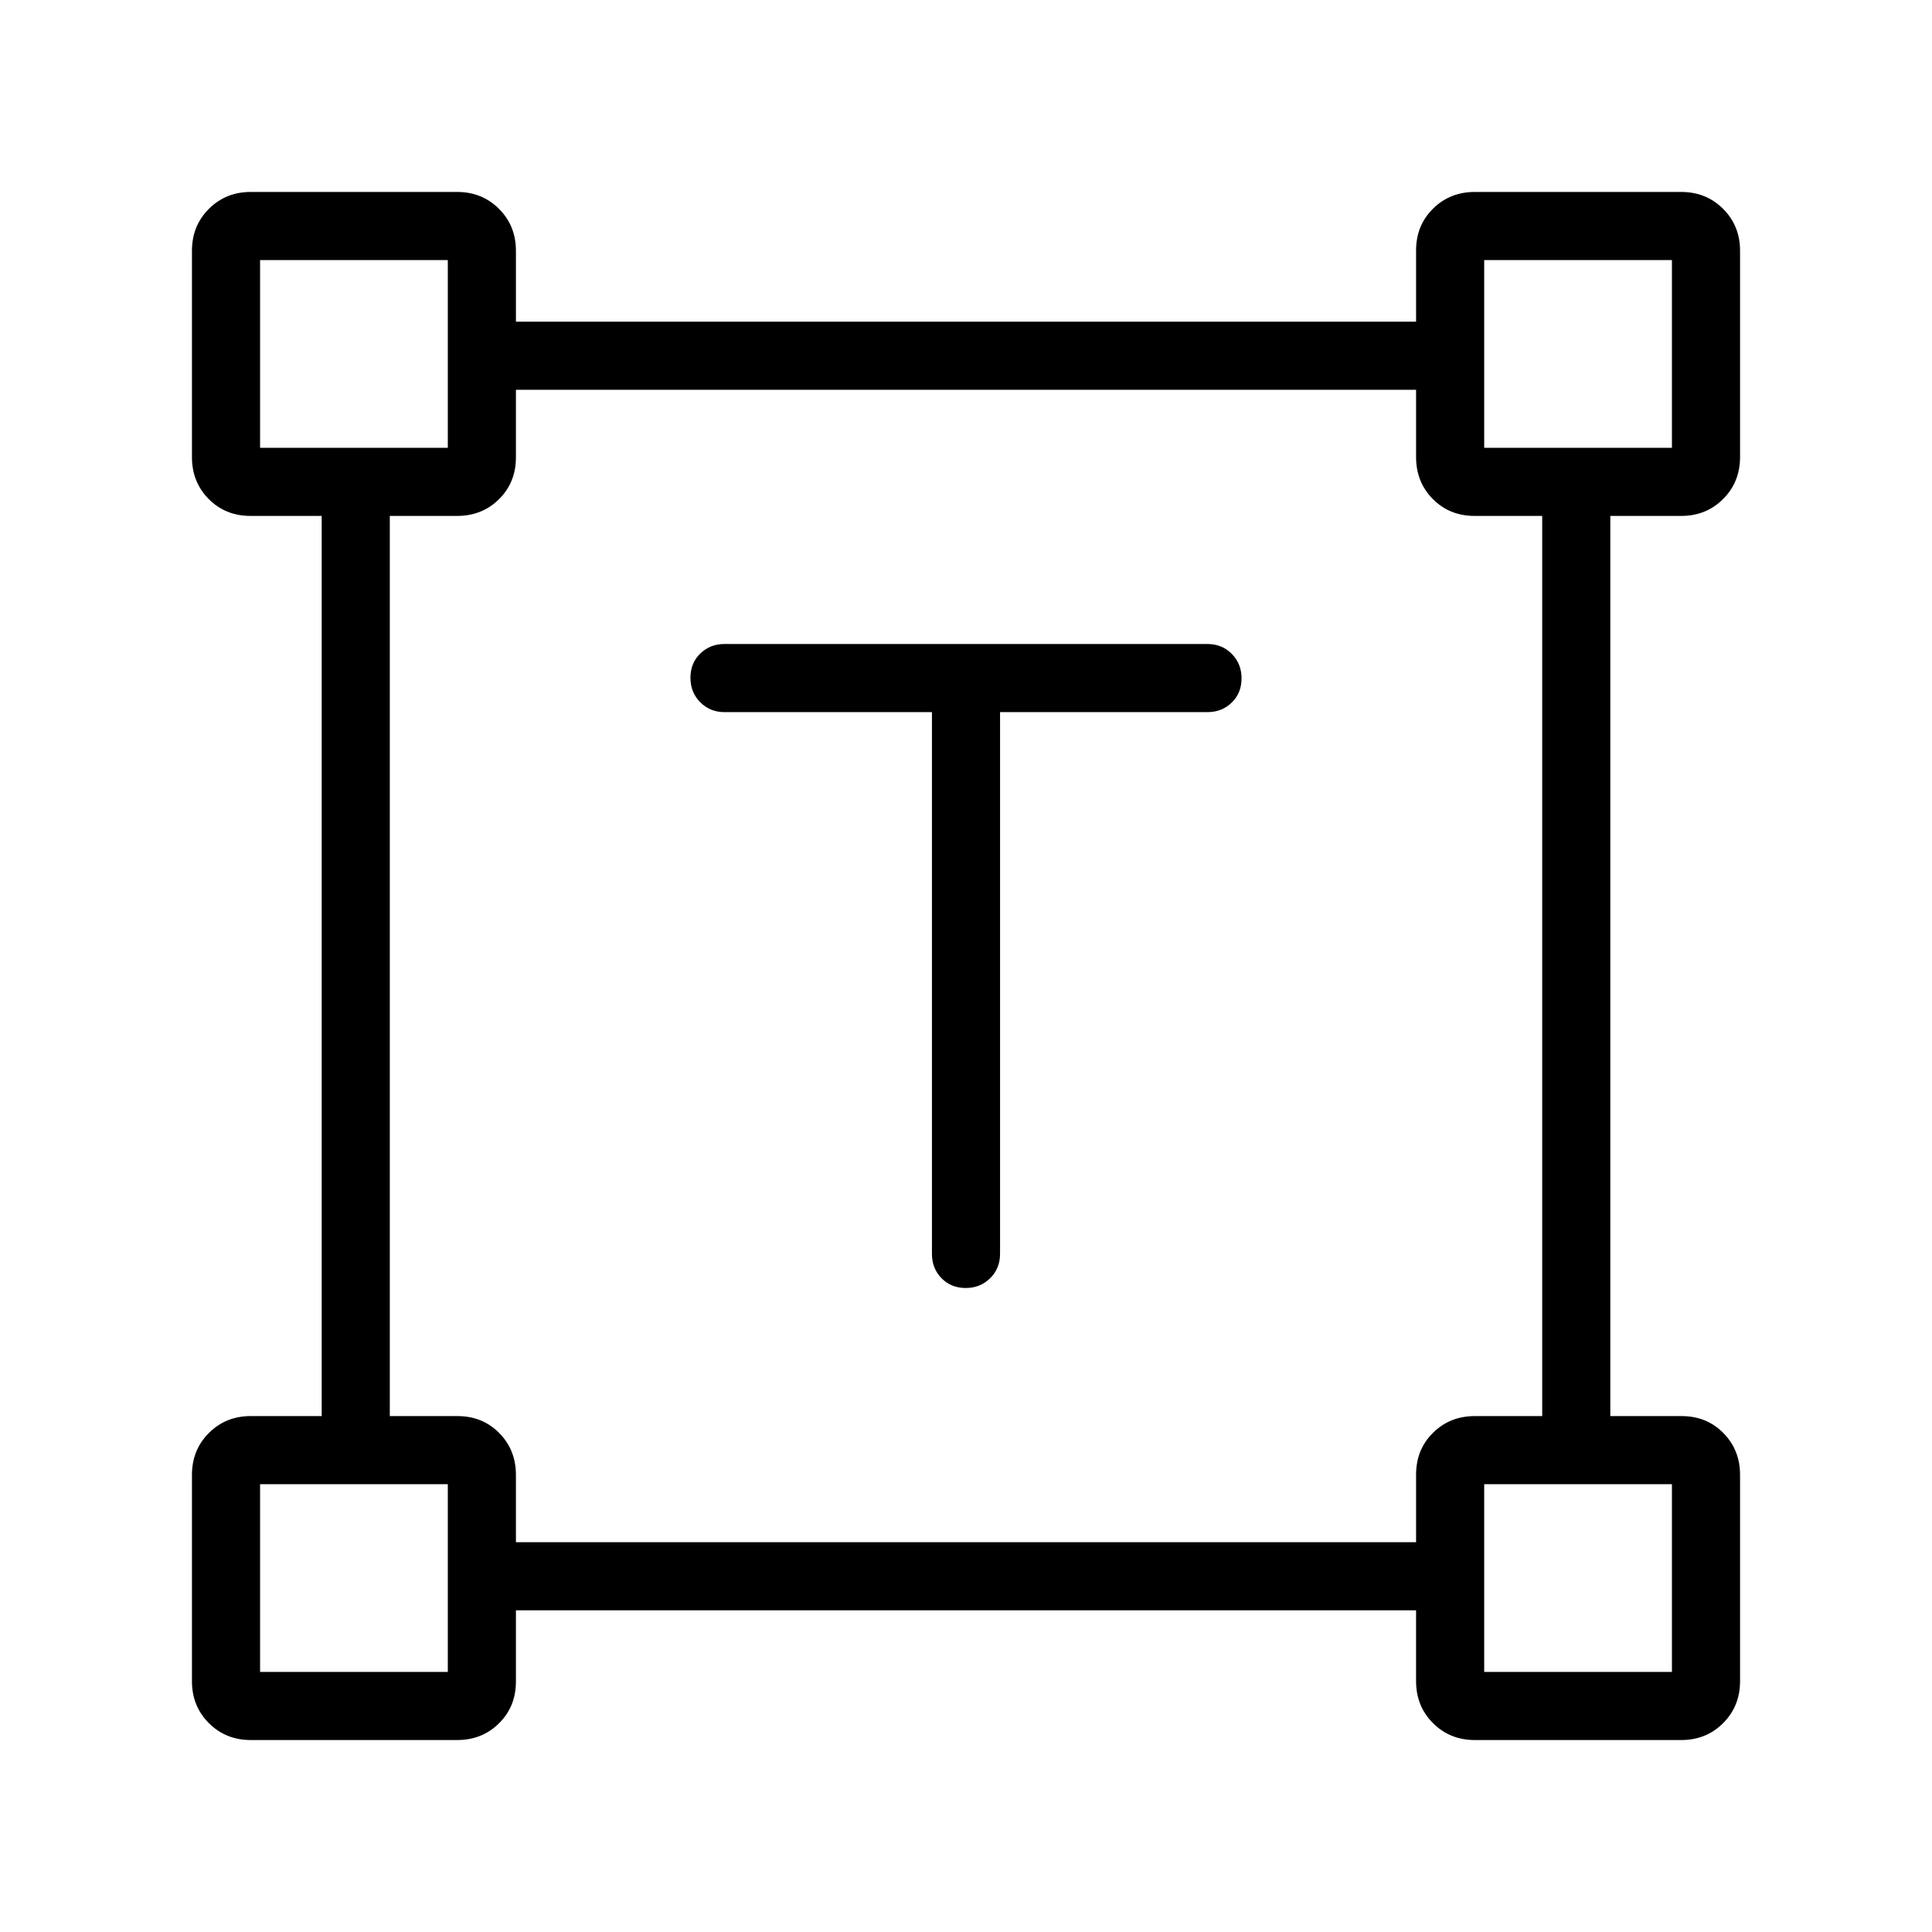 <svg xmlns="http://www.w3.org/2000/svg" height="40" viewBox="0 -960 960 960" width="40"><path d="M463.08-606.15H360q-7.19 0-12.06-4.91-4.86-4.91-4.86-12.17t4.86-12.01Q352.81-640 360-640h240q7.19 0 12.06 4.91 4.86 4.91 4.86 12.17 0 7.25-4.86 12.01-4.87 4.76-12.06 4.76H496.92v269.23q0 7.19-4.91 12.05-4.91 4.87-12.16 4.87-7.26 0-12.02-4.87-4.75-4.86-4.75-12.05v-269.23ZM95.38-124.61v-102.52q0-12.42 8.41-20.82 8.4-8.41 20.82-8.41h35.24v-447.28h-35.37q-12.48 0-20.79-8.41-8.31-8.4-8.31-20.82v-102.52q0-12.42 8.41-20.82 8.4-8.41 20.82-8.41h102.52q12.42 0 20.82 8.41 8.41 8.4 8.41 20.82v35.24h447.28v-35.37q0-12.48 8.41-20.79 8.4-8.31 20.82-8.31h102.52q12.42 0 20.82 8.41 8.41 8.4 8.41 20.82v102.52q0 12.42-8.41 20.82-8.4 8.41-20.82 8.41h-35.24v447.28h35.37q12.48 0 20.79 8.41 8.31 8.4 8.31 20.82v102.52q0 12.42-8.41 20.82-8.4 8.41-20.82 8.41H732.87q-12.42 0-20.82-8.41-8.41-8.4-8.41-20.82v-35.24H256.36v35.37q0 12.48-8.41 20.79-8.4 8.31-20.82 8.31H124.61q-12.42 0-20.82-8.41-8.41-8.4-8.41-20.82Zm160.98-69.08h447.28v-33.57q0-12.48 8.41-20.79 8.4-8.31 20.82-8.31h33.44v-447.28h-33.57q-12.48 0-20.79-8.41-8.31-8.4-8.31-20.82v-33.44H256.36v33.57q0 12.48-8.41 20.79-8.4 8.31-20.82 8.31h-33.44v447.28h33.57q12.48 0 20.79 8.41 8.31 8.4 8.31 20.82v33.44Zm-127.13-543.8h93.28v-93.28h-93.28v93.28Zm608.26 0h93.28v-93.28h-93.28v93.28Zm0 608.26h93.28v-93.28h-93.28v93.28Zm-608.26 0h93.28v-93.28h-93.28v93.28Zm93.28-608.26Zm514.98 0Zm0 514.98Zm-514.98 0Z"/></svg>